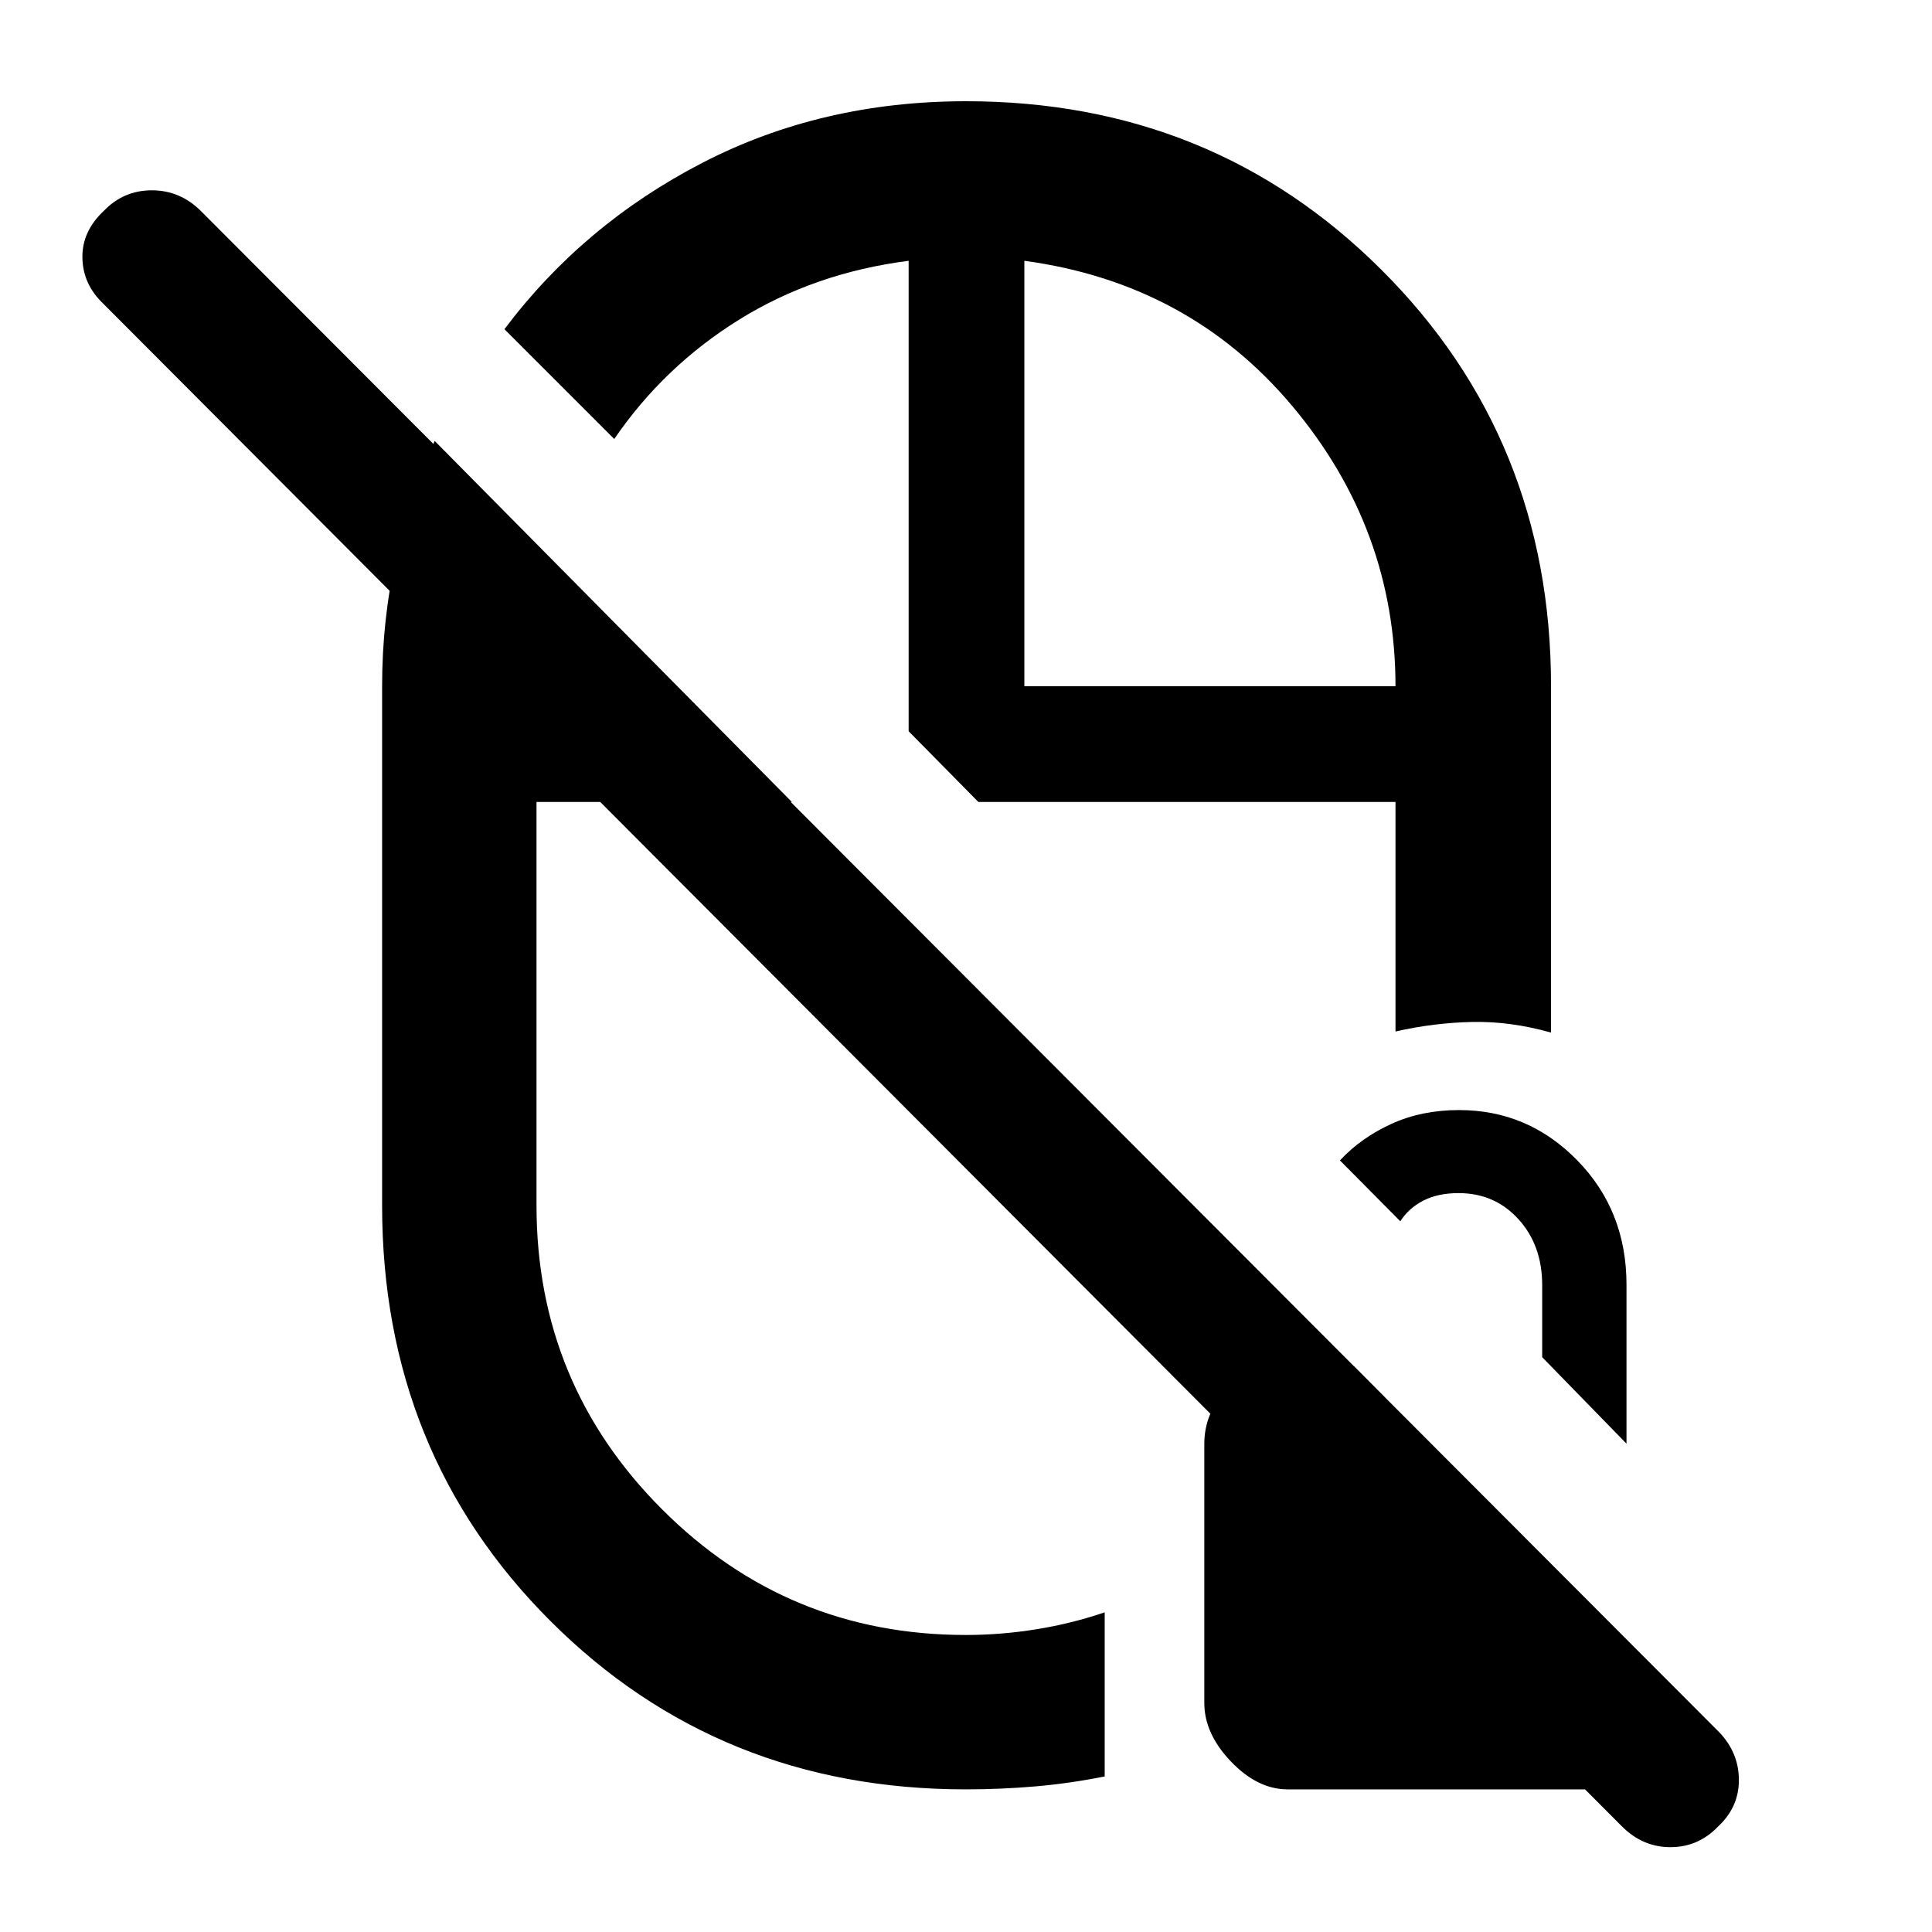 <svg xmlns="http://www.w3.org/2000/svg" height="48" viewBox="0 -960 960 960" width="48"><path d="M451.5-596.652Zm34.652 35.152Zm-64.065 125.675ZM393.478-561.5Zm58.022 0ZM509-619Zm-28.964-290.696q122.553 0 206.606 83.975Q770.696-741.746 770.696-619v172.087q-20.152-5.696-39.207-5.282-19.054.413-38.076 4.739V-561.5H486.152L451.5-596.652v-233.761q-46.804 6-84.185 29.215-37.381 23.214-62.097 59.328l-54.566-54.565q39.175-52.09 98.384-82.676 59.21-30.585 131-30.585ZM215.978-740.913l177.5 179.413H266.587V-361q0 88.566 62.401 150.99 62.4 62.423 150.934 62.423 17.51 0 35.12-2.848 17.61-2.848 33.871-8.413v81.555q-17.261 3.455-34.371 4.94-17.11 1.484-34.672 1.484-122.636 0-206.319-83.604Q189.869-238.077 189.869-361v-258q0-33.277 6.92-63.701t19.189-58.212ZM509-619h184.413q0-78.175-51.304-139.261Q590.804-819.348 509-830.413V-619ZM805.951-52.461l-754.56-756.56q-10.196-9.666-10.446-22.832t10.66-23.386q9.794-10.196 23.866-10.196t24.382 10.317L854.412-99.13q9.63 10.195 9.63 23.674 0 13.478-10.41 23.109-9.793 10.195-23.583 10.195T805.951-52.46ZM639.816-70.869q-14.903 0-28.153-13.829-13.25-13.828-13.25-29.117v-128.662q0-15.561 11.202-27.118 11.201-11.557 27.408-11.557h35.803l154.261 155.261v17.653q-2 13.74-14.5 25.555-12.5 11.814-25.225 11.814H639.816Zm168.38-171.783-41.891-42.971v-35.782q0-19.797-11.783-32.772-11.782-12.975-29.777-12.975-10.326 0-17.596 3.783-7.269 3.782-11.335 10.217l-30.009-30.253q10.5-11.251 25.54-18.129 15.04-6.879 33.658-6.879 34.328 0 58.761 25.016 24.432 25.016 24.432 61.745v79Z"/></svg>